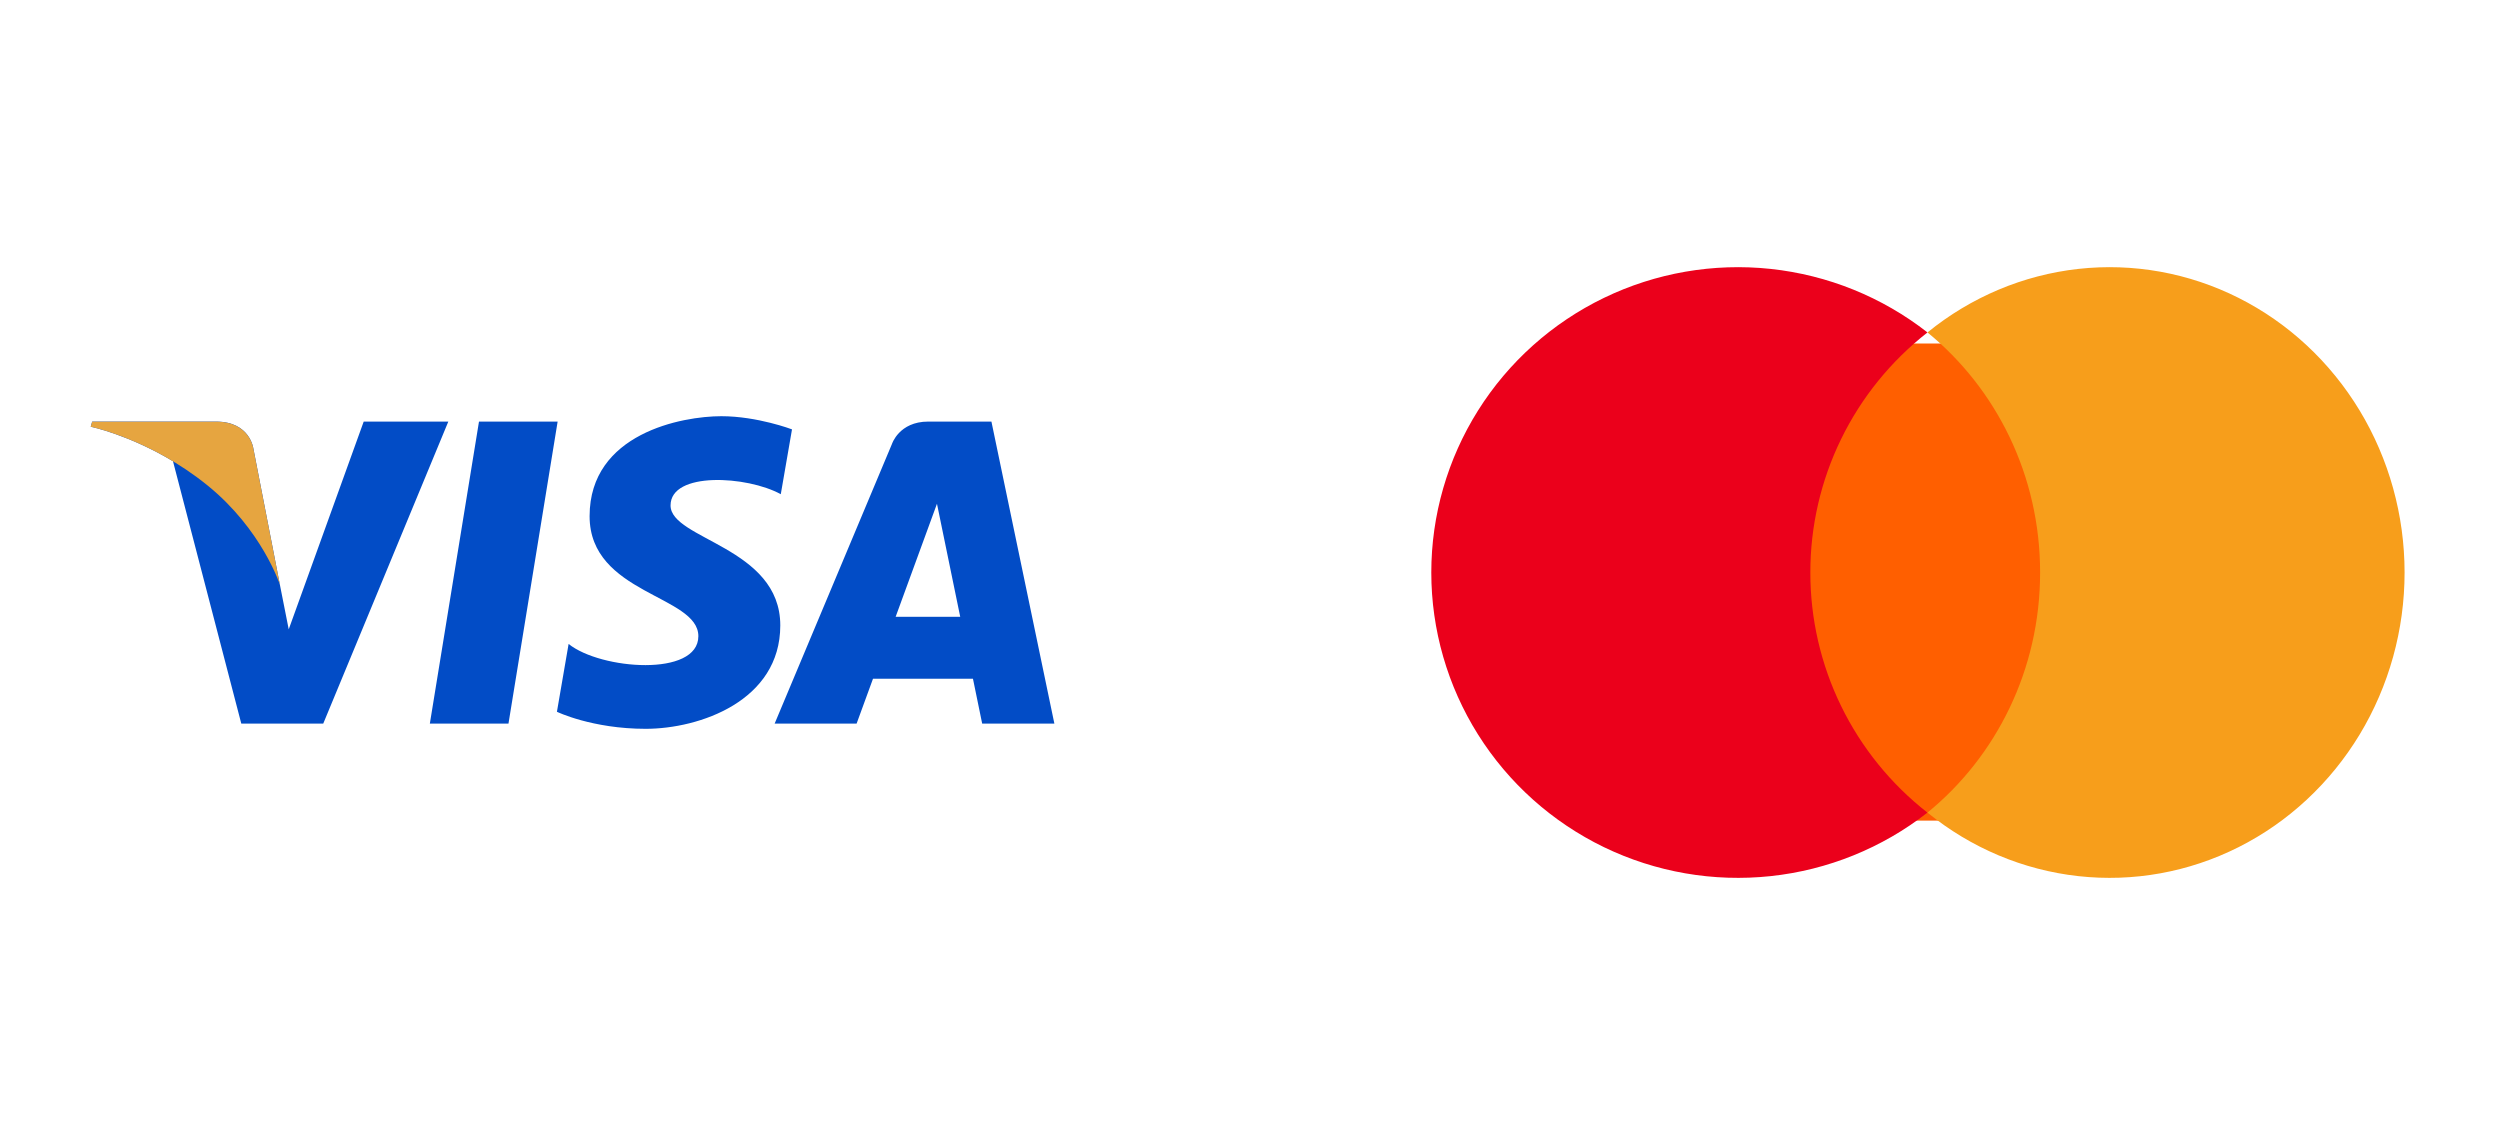 <svg width="131" height="60" viewBox="0 0 131 60" fill="none" xmlns="http://www.w3.org/2000/svg">
<path d="M26.644 37.917H22.524L25.099 22.091H29.22L26.644 37.917ZM19.058 22.091L15.129 32.977L14.665 30.633L14.665 30.633L13.279 23.516C13.279 23.516 13.111 22.091 11.324 22.091H4.83L4.754 22.359C4.754 22.359 6.74 22.773 9.064 24.168L12.644 37.918H16.937L23.492 22.091H19.058ZM51.466 37.917H55.249L51.951 22.091H48.638C47.109 22.091 46.736 23.27 46.736 23.27L40.591 37.917H44.886L45.745 35.566H50.983L51.466 37.917ZM46.932 32.319L49.097 26.397L50.315 32.319H46.932ZM40.913 25.897L41.501 22.499C41.501 22.499 39.687 21.809 37.796 21.809C35.751 21.809 30.895 22.702 30.895 27.048C30.895 31.136 36.594 31.187 36.594 33.335C36.594 35.482 31.482 35.097 29.795 33.743L29.183 37.297C29.183 37.297 31.023 38.19 33.834 38.19C36.645 38.19 40.887 36.734 40.887 32.772C40.887 28.657 35.137 28.274 35.137 26.485C35.137 24.696 39.15 24.926 40.913 25.897Z" fill="#024CC6"/>
<path d="M14.665 30.636L13.279 23.519C13.279 23.519 13.111 22.094 11.324 22.094H4.83L4.754 22.362C4.754 22.362 7.875 23.009 10.869 25.432C13.732 27.749 14.665 30.636 14.665 30.636Z" fill="#E6A540"/>
<path d="M107 43H94V18H107V43Z" fill="#FF5F00"/>
<path d="M94.862 30.001C94.86 27.578 95.411 25.186 96.475 23.006C97.538 20.826 99.086 18.916 101 17.42C98.629 15.565 95.782 14.412 92.784 14.091C89.787 13.771 86.759 14.297 84.047 15.609C81.335 16.921 79.048 18.967 77.448 21.512C75.849 24.057 75 26.998 75 30.001C75.001 33.003 75.849 35.944 77.449 38.489C79.049 41.033 81.335 43.078 84.046 44.391C86.758 45.703 89.785 46.229 92.783 45.909C95.78 45.589 98.627 44.436 100.998 42.581C99.084 41.085 97.537 39.175 96.474 36.995C95.411 34.816 94.86 32.424 94.862 30.001Z" fill="#EB001B"/>
<path d="M126 30C126 33.002 125.184 35.944 123.646 38.489C122.107 41.033 119.909 43.079 117.301 44.391C114.694 45.703 111.782 46.229 108.9 45.909C106.017 45.588 103.279 44.435 101 42.58C104.594 39.65 106.902 35.104 106.902 30C106.902 24.896 104.594 20.35 101 17.42C103.279 15.565 106.017 14.412 108.9 14.091C111.782 13.771 114.694 14.297 117.301 15.609C119.909 16.921 122.107 18.967 123.646 21.511C125.184 24.056 126 26.998 126 30Z" fill="#F79E1B"/>
</svg>
